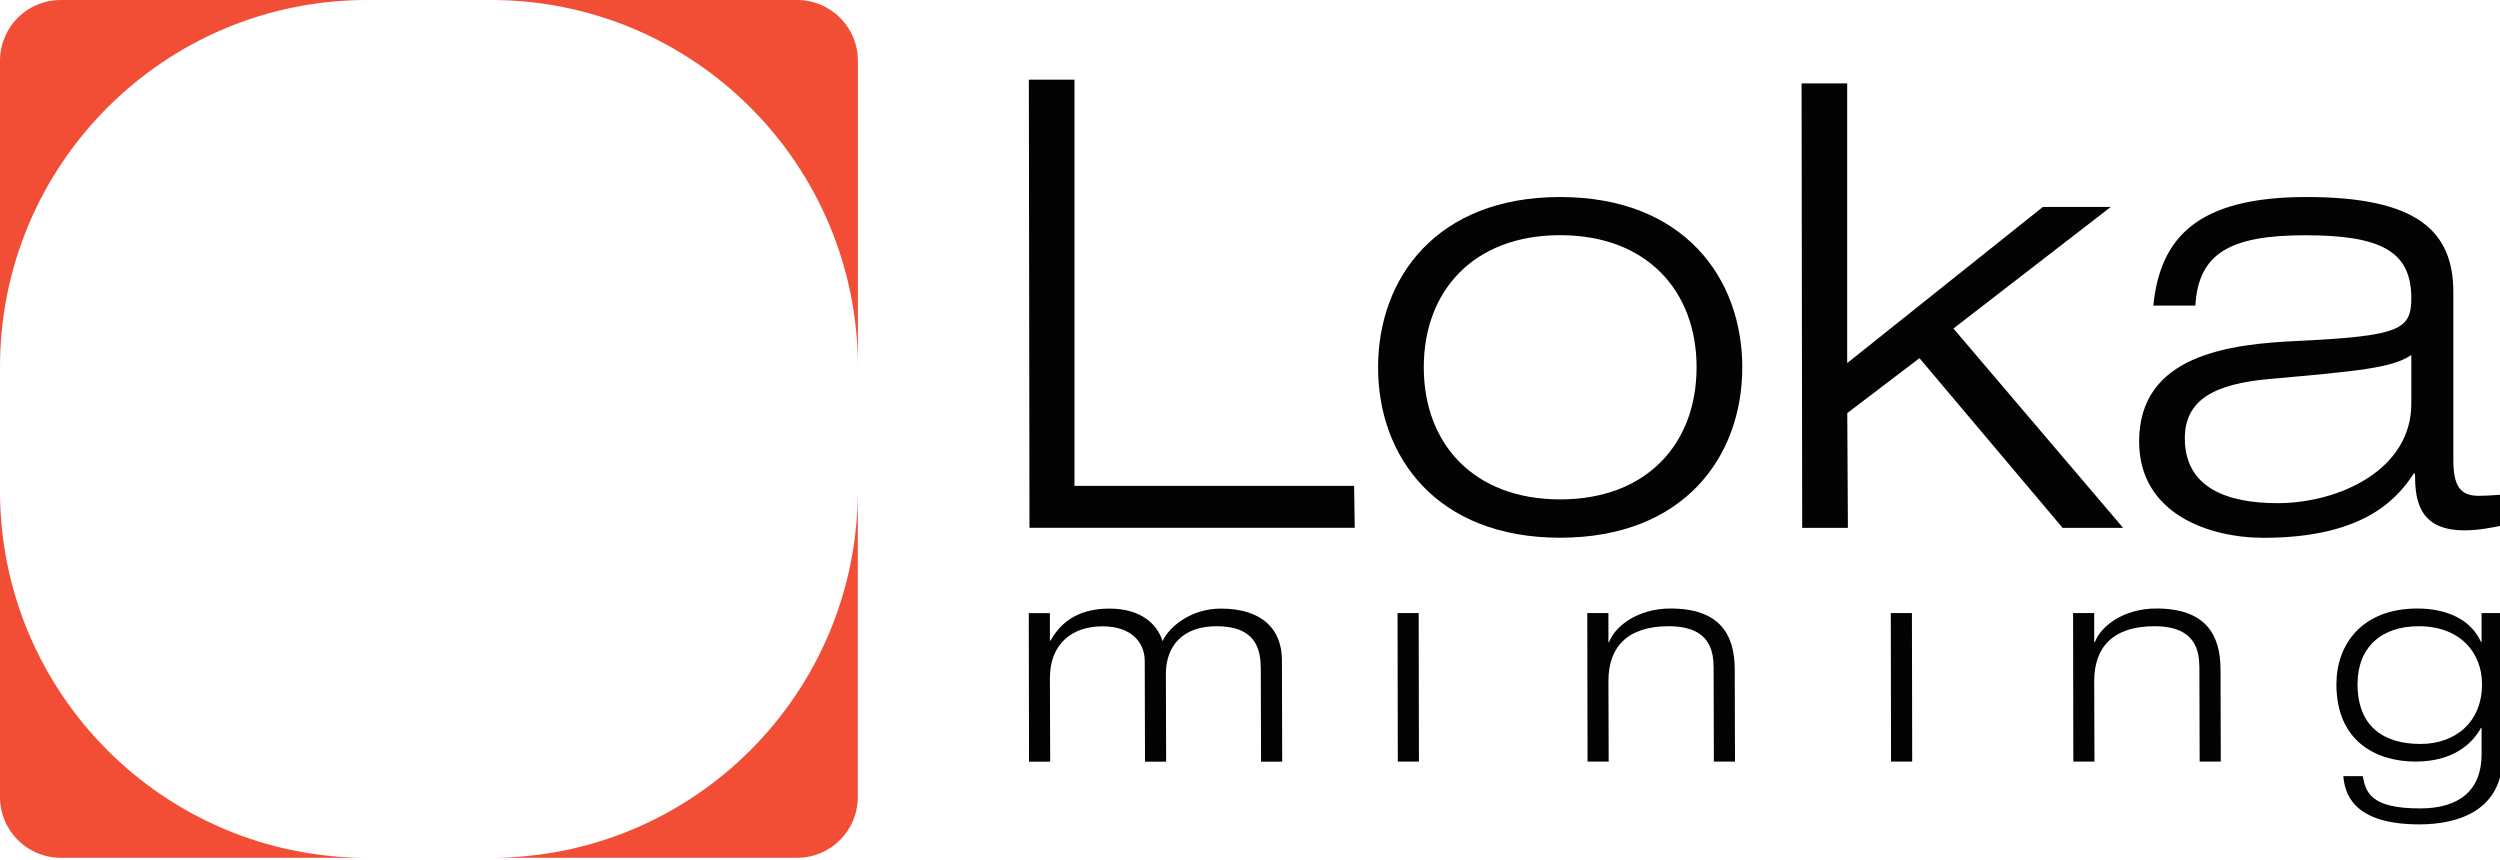 <svg width="285" height="98" viewBox="0 0 285 98" fill="none" xmlns="http://www.w3.org/2000/svg">
<g clip-path="url(#clip0_92_196)">
<path d="M0 55.95V90.86C0 94.69 3.1 97.79 6.93 97.79H41.84C18.73 97.79 0 79.06 0 55.95Z" fill="#F24E35"/>
<path d="M0 6.93V41.84C0 18.73 18.73 0 41.84 0H6.93C3.1 0 0 3.1 0 6.93Z" fill="#F24E35"/>
<path d="M90.87 0H55.96C79.07 0 97.8 18.73 97.8 41.84V6.93C97.8 3.1 94.7 0 90.87 0Z" fill="#F24E35"/>
<path d="M55.95 97.79H90.86C94.69 97.79 97.79 94.69 97.79 90.86V55.95C97.79 79.06 79.06 97.79 55.95 97.79Z" fill="#F24E35"/>
<path d="M117.28 9.08H122.49V55.39H154.37L154.44 60.17H117.36L117.29 9.07L117.28 9.08Z" fill="#040303"/>
<path d="M177.86 22.46C191.93 22.46 198.62 31.68 198.62 41.88C198.62 52.08 191.94 61.3 177.86 61.3C163.78 61.3 157.1 52.08 157.1 41.88C157.1 31.68 163.78 22.46 177.86 22.46ZM177.86 56.93C187.71 56.93 193.41 50.6 193.41 41.87C193.41 33.14 187.71 26.81 177.86 26.81C168.01 26.81 162.31 33.14 162.31 41.87C162.31 50.6 168.01 56.93 177.86 56.93Z" fill="#040303"/>
<path d="M205.37 9.51H210.58V41.39L232.89 23.59H240.63L222.69 37.45L242.04 60.18H235.14L218.82 40.83L210.59 47.09L210.66 60.18H205.45L205.38 9.52L205.37 9.51Z" fill="#040303"/>
<path d="M245.48 34.84C246.25 27.17 250.41 22.46 262.93 22.46C275.45 22.46 279.68 26.26 279.68 33.3V52.44C279.68 55.47 280.52 56.52 282.56 56.52C283.47 56.52 284.39 56.45 285.3 56.38V59.9C284.24 60.11 282.63 60.46 280.94 60.46C275.66 60.46 275.31 56.87 275.31 53.99H275.17C273.55 56.38 270.03 61.31 258.07 61.31C251.81 61.31 243.86 58.57 243.86 50.33C243.86 40.48 254.06 39.21 262.08 38.86C273.55 38.3 274.89 37.59 274.89 34C274.89 28.65 271.44 26.82 262.79 26.82C254.14 26.82 250.62 28.93 250.27 34.84H245.49H245.48ZM274.89 40.47C272.71 41.95 268.91 42.3 258.64 43.21C252.52 43.77 249.07 45.53 249.07 49.97C249.07 55.67 254 57.36 259.62 57.36C266.66 57.36 274.89 53.56 274.89 46.03V40.47Z" fill="#040303"/>
<path d="M143.72 76.08C143.72 72.95 142.19 71.39 138.67 71.39C134.93 71.39 132.91 73.54 132.91 76.83L132.94 86.83H130.53L130.5 75.37C130.5 73.22 128.97 71.4 125.68 71.4C122.23 71.4 119.69 73.39 119.69 77.29L119.72 86.83H117.31L117.28 69.9H119.69V73.03H119.76C120.77 71.24 122.59 69.38 126.47 69.38C130.35 69.38 132.01 71.4 132.53 73.09C133.31 71.4 135.82 69.38 139.17 69.38C143.92 69.38 146.14 71.76 146.14 75.27L146.17 86.83H143.76L143.73 76.08H143.72Z" fill="#040303"/>
<path d="M159.32 69.89H161.73L161.76 86.82H159.35L159.32 69.89Z" fill="#040303"/>
<path d="M195.34 75.92C195.34 72.53 193.26 71.39 190.23 71.39C185.51 71.39 183.36 73.77 183.36 77.64L183.39 86.82H180.98L180.95 69.89H183.36V73.21H183.43C184.11 71.39 186.69 69.37 190.43 69.37C196.03 69.37 197.76 72.3 197.76 76.34L197.79 86.82H195.38L195.35 75.91L195.34 75.92Z" fill="#040303"/>
<path d="M215.55 69.89H217.96L217.99 86.82H215.58L215.55 69.89Z" fill="#040303"/>
<path d="M250.72 75.92C250.72 72.53 248.64 71.39 245.61 71.39C240.89 71.39 238.74 73.77 238.74 77.64L238.77 86.82H236.36L236.33 69.89H238.74V73.21H238.81C239.49 71.39 242.07 69.37 245.81 69.37C251.41 69.37 253.14 72.3 253.14 76.34L253.17 86.82H250.76L250.73 75.91L250.72 75.92Z" fill="#040303"/>
<path d="M282.9 69.89H285.31V86.17C285.31 92.42 280.23 93.98 275.8 93.98C268.08 93.98 267.3 90.3 267.14 88.48H269.35C269.71 90.3 270.2 92.16 275.9 92.16C280.36 92.16 282.9 90.08 282.9 86.01V82.98H282.83C281.89 84.71 279.74 86.82 275.37 86.82C271 86.82 266.35 84.61 266.35 78C266.35 73.51 269.22 69.37 275.6 69.37C278.89 69.37 281.69 70.61 282.83 73.18H282.9V69.89ZM275.73 71.39C271.46 71.39 268.76 73.8 268.76 78C268.76 82.95 271.89 84.81 275.92 84.81C279.95 84.81 282.95 82.3 282.95 78C282.95 74.45 280.51 71.39 275.72 71.39H275.73Z" fill="#040303"/>
</g>
<defs>
<clipPath id="clip0_92_196">
<rect width="285.31" height="97.79" fill="white"/>
</clipPath>
</defs>
</svg>